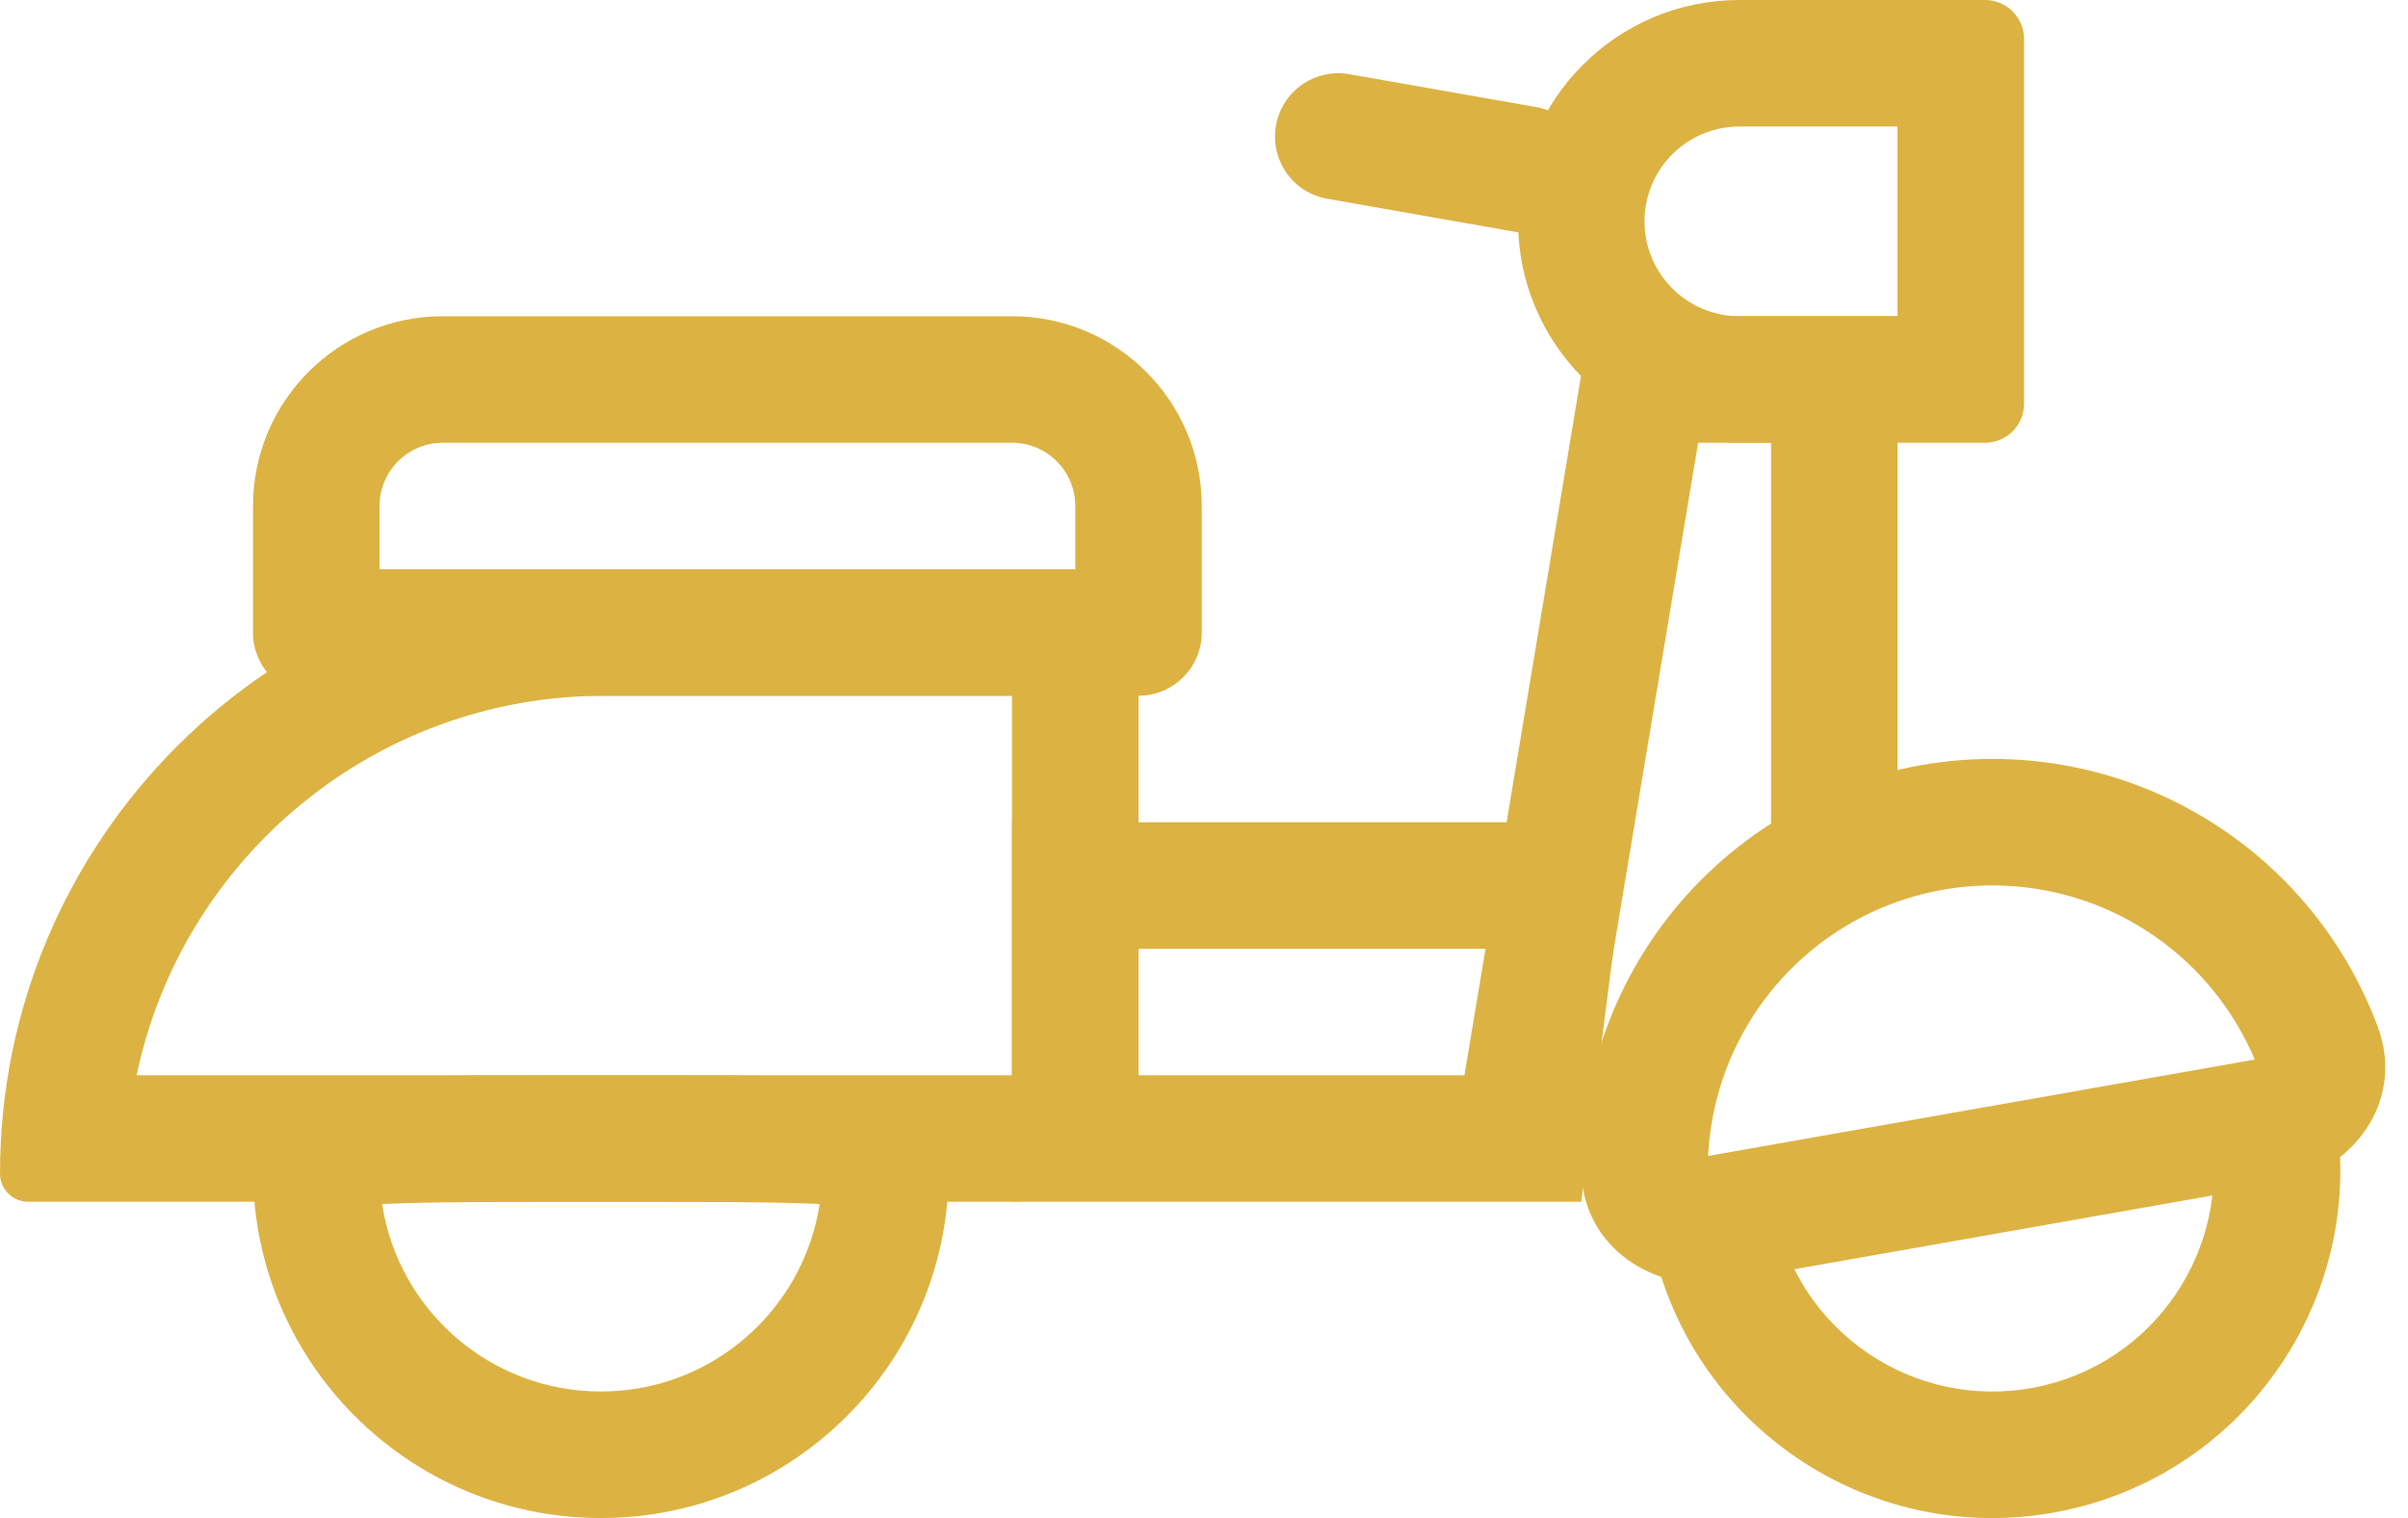 <svg width="46" height="29" viewBox="0 0 46 29" fill="none" xmlns="http://www.w3.org/2000/svg">
<g id="&#240;&#159;&#166;&#134; icon &#34;Motor Scooter&#34;">
<g id="Group">
<g id="Group_2">
<path id="Vector" fill-rule="evenodd" clip-rule="evenodd" d="M15.658 23C15.536 22.995 15.399 22.989 15.247 22.985C14.358 22.958 13.156 22.957 11.479 22.957C9.801 22.957 8.599 22.958 7.71 22.985C7.558 22.989 7.422 22.995 7.299 23C7.61 25.029 9.363 26.582 11.479 26.582C13.594 26.582 15.347 25.029 15.658 23ZM11.479 28.999C15.149 28.999 18.124 26.023 18.124 22.353C18.124 21.816 18.124 21.439 17.952 21.173C17.542 20.541 16.157 20.541 11.479 20.541C4.833 20.541 4.833 20.541 4.833 22.353C4.833 26.023 7.808 28.999 11.479 28.999Z" fill="#DCB342"/>
<path id="Vector_2" fill-rule="evenodd" clip-rule="evenodd" d="M28.388 18.124H21.749V20.541H28.079L28.388 18.124ZM19.332 15.708V22.957H30.207L31.132 15.708H19.332Z" fill="#DCB342"/>
<path id="Vector_3" fill-rule="evenodd" clip-rule="evenodd" d="M30.392 6.041H36.248V16.916H33.832V8.458H32.439L30.191 21.948L27.807 21.55L30.392 6.041Z" fill="#DCB342"/>
<path id="Vector_4" fill-rule="evenodd" clip-rule="evenodd" d="M33.907 23.148C34.346 25.442 36.562 26.946 38.856 26.507C41.15 26.068 42.654 23.852 42.215 21.558L44.588 21.104C45.278 24.709 42.915 28.191 39.31 28.88C35.705 29.57 32.224 27.207 31.534 23.602L33.907 23.148Z" fill="#DCB342"/>
<path id="Vector_5" fill-rule="evenodd" clip-rule="evenodd" d="M43.072 20.241C42.677 19.305 42.025 18.49 41.179 17.898C39.998 17.07 38.537 16.747 37.116 16.997C35.696 17.247 34.434 18.052 33.607 19.233C33.015 20.078 32.68 21.067 32.63 22.082L43.072 20.241ZM43.625 22.597L32.916 24.486C31.674 24.704 30.195 23.87 30.207 22.294C30.219 20.713 30.708 19.16 31.627 17.847C32.822 16.14 34.645 14.979 36.697 14.617C38.748 14.255 40.859 14.723 42.565 15.918C43.879 16.838 44.869 18.13 45.421 19.612C45.971 21.088 44.866 22.378 43.625 22.597Z" fill="#DCB342"/>
<path id="Vector_6" fill-rule="evenodd" clip-rule="evenodd" d="M19.332 8.458H8.458C7.791 8.458 7.25 8.999 7.25 9.666V10.874H20.541V9.666C20.541 8.999 20 8.458 19.332 8.458ZM8.458 6.041C6.456 6.041 4.833 7.664 4.833 9.666V12.083C4.833 12.75 5.374 13.291 6.041 13.291H21.749C22.416 13.291 22.957 12.75 22.957 12.083V9.666C22.957 7.664 21.334 6.041 19.332 6.041H8.458Z" fill="#DCB342"/>
<path id="Vector_7" fill-rule="evenodd" clip-rule="evenodd" d="M19.332 13.291H11.546C7.148 13.291 3.477 16.4 2.61 20.541H19.332V13.291ZM11.546 10.874C5.169 10.874 0 16.044 0 22.42C0 22.717 0.24 22.957 0.537 22.957H19.332C20.667 22.957 21.749 21.875 21.749 20.541V11.841C21.749 11.307 21.316 10.874 20.782 10.874H11.546Z" fill="#DCB342"/>
<path id="Vector_8" fill-rule="evenodd" clip-rule="evenodd" d="M36.248 2.417H33.228C32.227 2.417 31.415 3.228 31.415 4.229C31.415 5.23 32.227 6.041 33.228 6.041H36.248V2.417ZM33.228 0C30.892 0 28.999 1.893 28.999 4.229C28.999 6.565 30.892 8.458 33.228 8.458H37.921C38.332 8.458 38.665 8.125 38.665 7.714V0.744C38.665 0.333 38.332 0 37.921 0H33.228Z" fill="#DCB342"/>
</g>
<path id="Vector_9" d="M24.375 2.398C24.49 1.741 25.116 1.302 25.774 1.417L29.344 2.045C30.001 2.16 30.44 2.787 30.325 3.444C30.209 4.101 29.583 4.54 28.926 4.425L25.355 3.797C24.698 3.682 24.259 3.056 24.375 2.398Z" fill="#DCB342"/>
</g>
</g>
</svg>
